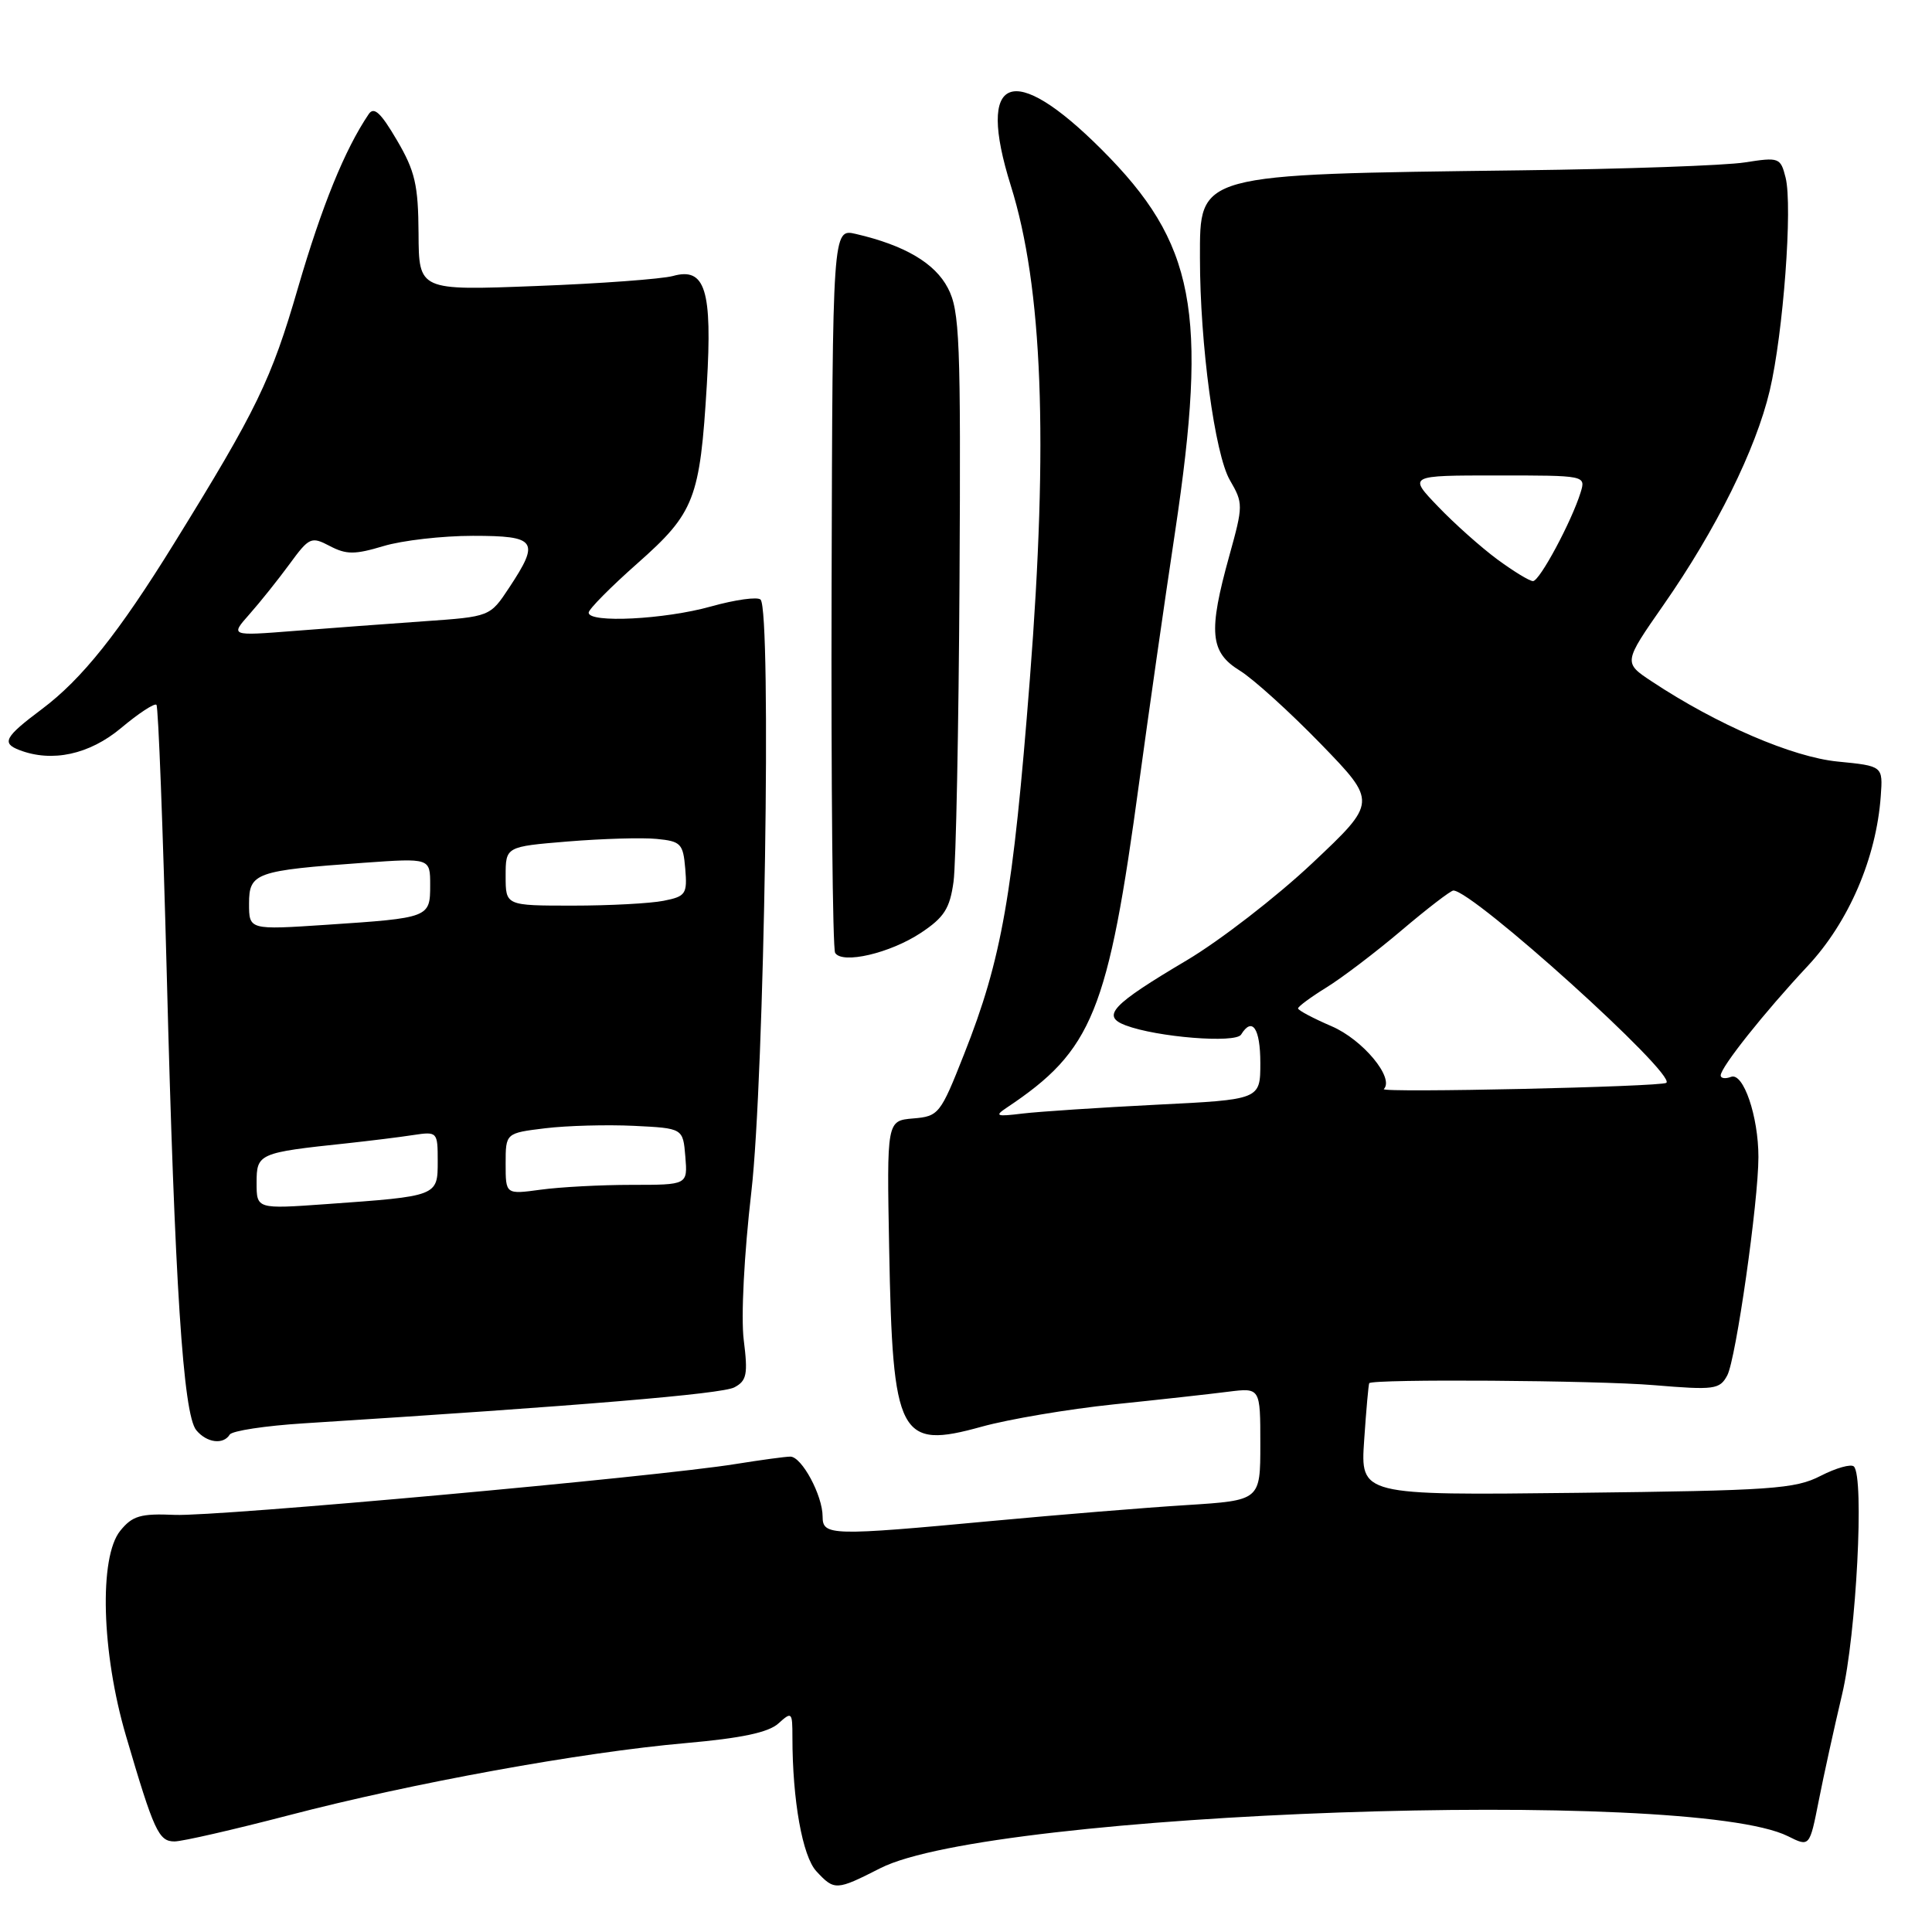 <?xml version="1.0" encoding="UTF-8" standalone="no"?>
<!DOCTYPE svg PUBLIC "-//W3C//DTD SVG 1.1//EN" "http://www.w3.org/Graphics/SVG/1.1/DTD/svg11.dtd" >
<svg xmlns="http://www.w3.org/2000/svg" xmlns:xlink="http://www.w3.org/1999/xlink" version="1.1" viewBox="0 0 256 256">
 <g >
 <path fill="currentColor"
d=" M 116.66 247.54 C 131.41 240.04 223.86 236.79 236.92 243.31 C 239.78 244.74 239.78 244.74 240.99 238.62 C 241.65 235.25 243.05 228.90 244.09 224.50 C 245.97 216.58 247.05 195.72 245.65 194.32 C 245.28 193.95 243.29 194.51 241.24 195.56 C 237.86 197.30 234.75 197.51 208.88 197.81 C 180.26 198.14 180.26 198.14 180.76 190.82 C 181.03 186.79 181.34 183.40 181.43 183.28 C 181.89 182.70 211.54 182.90 219.15 183.54 C 227.17 184.21 227.87 184.11 228.87 182.25 C 230.02 180.10 233.00 159.23 233.00 153.31 C 233.00 147.92 231.00 142.06 229.37 142.69 C 228.61 142.98 228.00 142.89 228.00 142.50 C 228.00 141.42 233.77 134.16 239.53 128.00 C 244.97 122.18 248.62 113.69 249.21 105.50 C 249.50 101.50 249.50 101.50 243.50 100.91 C 237.51 100.32 227.50 96.01 218.88 90.30 C 215.10 87.80 215.10 87.80 220.43 80.15 C 227.39 70.17 232.66 59.54 234.50 51.75 C 236.29 44.18 237.55 27.31 236.60 23.53 C 235.93 20.88 235.74 20.81 231.20 21.52 C 228.62 21.93 215.25 22.40 201.50 22.57 C 158.36 23.12 159.00 22.94 159.00 34.19 C 159.00 45.60 160.97 60.21 162.97 63.63 C 164.74 66.68 164.74 66.97 162.90 73.61 C 160.08 83.76 160.32 86.42 164.28 88.86 C 166.08 89.97 170.91 94.35 175.02 98.58 C 182.48 106.28 182.48 106.28 173.87 114.39 C 169.13 118.85 161.65 124.63 157.26 127.24 C 147.29 133.15 145.90 134.63 149.14 135.86 C 153.31 137.44 163.72 138.27 164.45 137.09 C 165.93 134.68 167.00 136.26 167.00 140.85 C 167.00 145.70 167.00 145.70 153.25 146.38 C 145.69 146.76 137.70 147.29 135.50 147.55 C 132.01 147.98 131.74 147.88 133.40 146.77 C 144.78 139.18 146.82 134.17 150.97 103.50 C 152.17 94.70 154.29 79.85 155.70 70.50 C 160.09 41.21 158.37 32.21 145.98 19.82 C 134.13 7.97 129.32 9.88 133.94 24.61 C 138.15 38.03 138.93 58.35 136.46 90.00 C 134.23 118.59 132.75 127.06 127.74 139.70 C 124.61 147.64 124.38 147.92 121.00 148.20 C 117.50 148.50 117.50 148.50 117.82 165.50 C 118.28 190.45 119.13 192.08 130.09 189.04 C 133.67 188.05 141.52 186.72 147.55 186.09 C 153.57 185.47 160.41 184.71 162.75 184.41 C 167.00 183.88 167.00 183.88 167.00 191.35 C 167.00 198.81 167.00 198.81 157.25 199.43 C 151.89 199.76 140.30 200.71 131.50 201.53 C 110.08 203.53 109.00 203.50 109.00 200.95 C 109.00 198.15 106.23 193.00 104.72 193.01 C 104.05 193.01 100.79 193.46 97.47 193.99 C 87.07 195.68 28.76 200.97 23.16 200.73 C 18.62 200.53 17.54 200.85 15.93 202.84 C 13.10 206.34 13.45 218.97 16.69 230.00 C 20.40 242.64 21.03 244.00 23.12 244.00 C 24.15 244.00 30.95 242.44 38.24 240.54 C 54.62 236.26 77.06 232.18 90.86 230.97 C 98.23 230.32 101.83 229.56 103.14 228.37 C 104.92 226.76 105.00 226.84 105.00 230.20 C 105.00 238.53 106.33 245.98 108.18 247.96 C 110.57 250.53 110.80 250.52 116.66 247.54 Z  M 30.44 190.09 C 30.75 189.59 35.16 188.92 40.25 188.60 C 76.98 186.27 95.68 184.71 97.31 183.83 C 98.95 182.96 99.12 182.10 98.55 177.56 C 98.17 174.52 98.60 166.21 99.56 157.90 C 101.29 142.92 102.25 80.95 100.78 79.45 C 100.38 79.05 97.43 79.46 94.21 80.36 C 88.09 82.08 78.00 82.59 78.00 81.18 C 78.00 80.73 80.91 77.79 84.46 74.65 C 92.04 67.95 92.75 66.11 93.66 50.95 C 94.40 38.41 93.45 35.37 89.17 36.57 C 87.70 36.97 79.53 37.58 71.00 37.90 C 55.50 38.50 55.50 38.50 55.46 30.94 C 55.42 24.50 55.00 22.67 52.59 18.57 C 50.45 14.92 49.55 14.08 48.85 15.13 C 45.68 19.82 42.65 27.29 39.49 38.12 C 35.94 50.36 34.03 54.28 23.07 72.00 C 15.73 83.87 10.85 89.99 5.55 93.96 C 0.61 97.66 0.17 98.47 2.58 99.39 C 6.90 101.05 11.84 99.98 16.04 96.47 C 18.36 94.52 20.47 93.14 20.73 93.39 C 20.98 93.64 21.59 109.75 22.10 129.18 C 23.15 170.14 24.27 187.42 26.01 189.51 C 27.39 191.18 29.59 191.47 30.44 190.09 Z  M 122.02 123.61 C 125.11 121.56 125.86 120.39 126.35 116.82 C 126.67 114.44 127.03 96.53 127.14 77.00 C 127.32 45.02 127.17 41.17 125.60 38.17 C 123.88 34.86 119.87 32.50 113.41 31.00 C 110.32 30.28 110.32 30.28 110.19 77.79 C 110.12 103.92 110.33 125.73 110.66 126.26 C 111.60 127.79 117.94 126.31 122.02 123.61 Z  M 183.36 144.31 C 184.81 142.85 180.57 137.75 176.44 135.98 C 174.00 134.93 172.00 133.87 172.00 133.62 C 172.00 133.37 173.69 132.12 175.75 130.85 C 177.81 129.58 182.30 126.17 185.72 123.27 C 189.14 120.37 192.23 118.00 192.58 118.00 C 195.16 118.00 222.15 142.36 220.80 143.48 C 220.16 144.01 182.83 144.83 183.36 144.31 Z  M 198.40 74.12 C 196.26 72.54 192.72 69.39 190.55 67.12 C 186.59 63.00 186.59 63.00 198.36 63.00 C 210.11 63.00 210.13 63.00 209.44 65.25 C 208.24 69.11 204.01 77.00 203.13 77.00 C 202.67 77.00 200.55 75.70 198.40 74.12 Z  M 34.00 156.72 C 34.00 152.85 34.26 152.73 46.00 151.49 C 49.02 151.16 52.96 150.68 54.75 150.40 C 57.95 149.92 58.00 149.97 58.00 153.88 C 58.00 158.51 58.01 158.50 43.25 159.55 C 34.00 160.21 34.00 160.21 34.00 156.72 Z  M 67.00 154.21 C 67.00 150.14 67.00 150.14 72.25 149.50 C 75.14 149.15 80.42 149.01 84.00 149.18 C 90.50 149.50 90.50 149.50 90.81 153.25 C 91.12 157.00 91.12 157.00 83.70 157.00 C 79.62 157.00 74.19 157.29 71.64 157.64 C 67.00 158.27 67.00 158.27 67.00 154.21 Z  M 33.00 119.73 C 33.00 115.65 33.87 115.35 48.25 114.32 C 57.00 113.70 57.00 113.70 57.00 117.28 C 57.00 121.60 56.91 121.63 43.25 122.54 C 33.00 123.22 33.00 123.22 33.00 119.73 Z  M 67.00 116.09 C 67.00 112.18 67.00 112.18 75.25 111.50 C 79.79 111.13 85.08 110.97 87.00 111.16 C 90.22 111.47 90.52 111.78 90.80 115.11 C 91.08 118.46 90.87 118.78 87.93 119.36 C 86.18 119.71 80.76 120.00 75.88 120.00 C 67.00 120.00 67.00 120.00 67.00 116.09 Z  M 33.06 81.38 C 34.46 79.80 36.85 76.81 38.36 74.75 C 40.97 71.18 41.24 71.06 43.70 72.35 C 45.89 73.50 47.01 73.50 50.81 72.36 C 53.29 71.61 58.62 71.00 62.66 71.00 C 71.11 71.00 71.57 71.67 67.46 77.88 C 64.93 81.71 64.93 81.71 56.21 82.32 C 51.42 82.66 43.67 83.23 39.00 83.60 C 30.50 84.27 30.50 84.27 33.06 81.38 Z "/>
</g>
</svg>